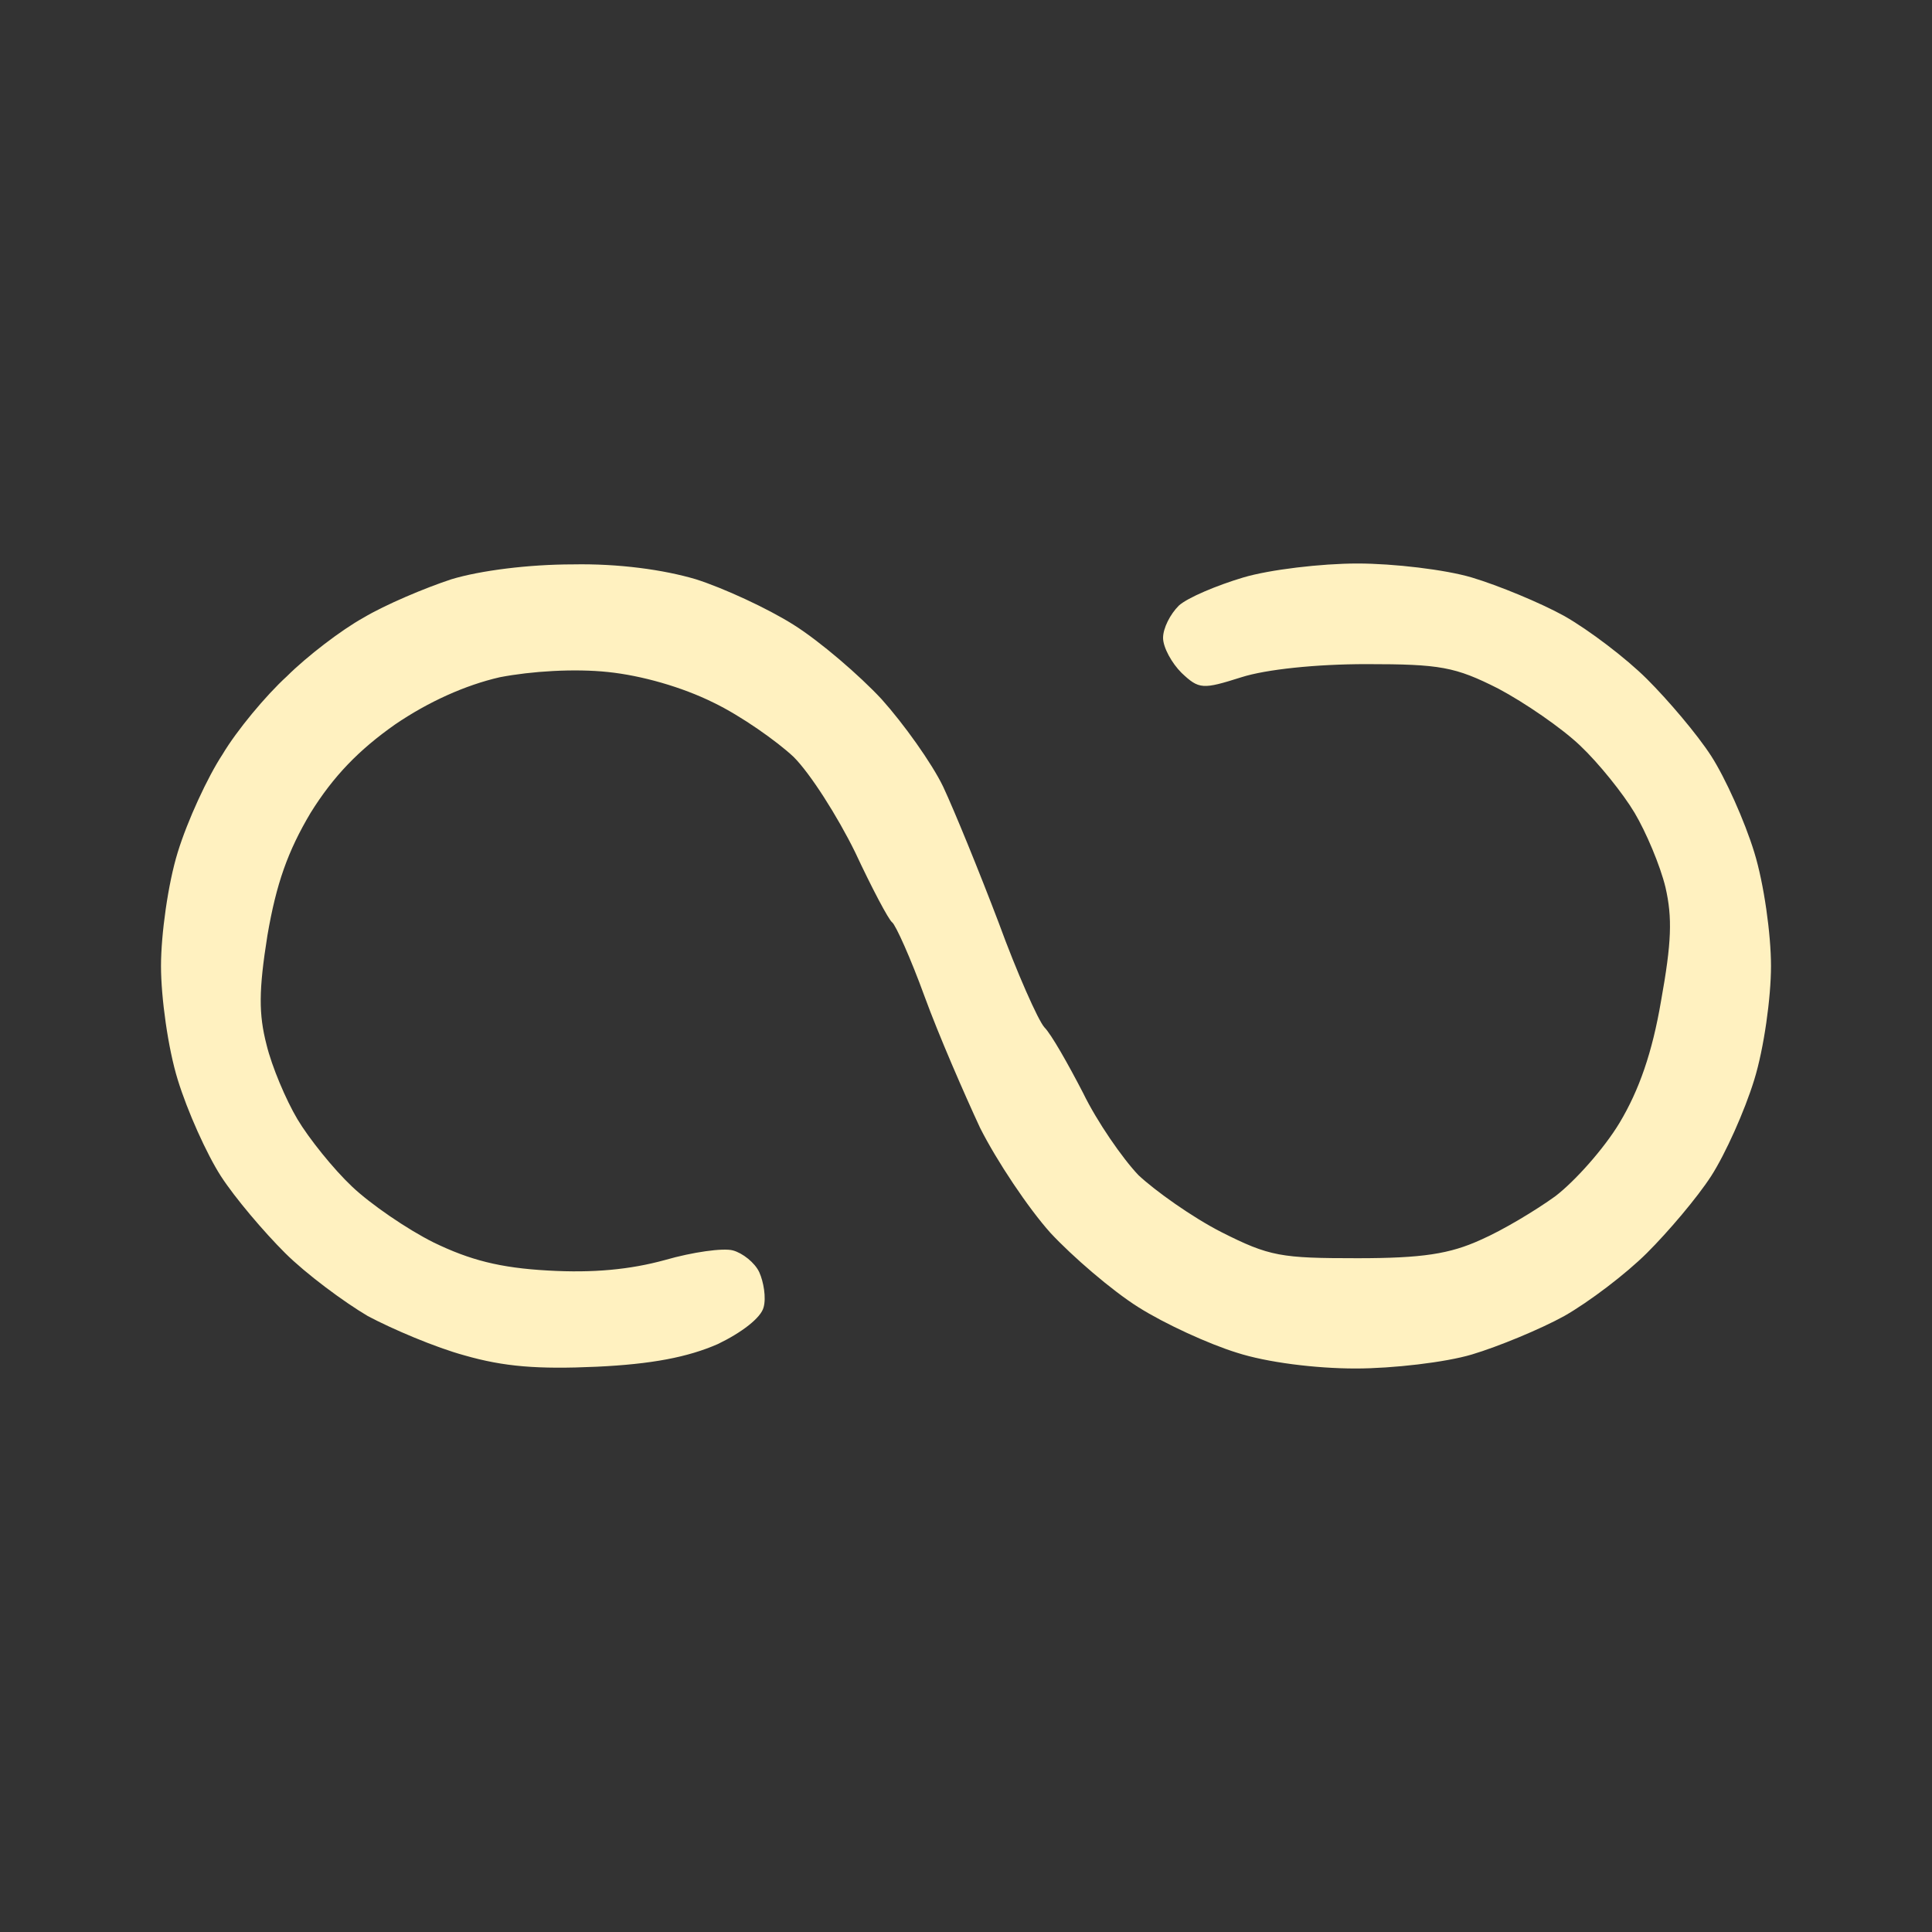<svg width="24" height="24" viewBox="0 0 24 24" fill="none" xmlns="http://www.w3.org/2000/svg">
<rect x="0" y="0" width="24" height="24" fill="#333333" stroke="none"/>
<path d="M7.115 7.011C7.683 7 8.24 7.076 8.645 7.196C8.984 7.304 9.53 7.554 9.858 7.761C10.186 7.967 10.678 8.391 10.951 8.685C11.224 8.989 11.574 9.478 11.716 9.772C11.858 10.076 12.164 10.826 12.404 11.457C12.634 12.087 12.896 12.674 12.973 12.761C13.06 12.848 13.268 13.217 13.454 13.576C13.628 13.935 13.945 14.391 14.142 14.598C14.35 14.793 14.809 15.12 15.169 15.304C15.771 15.609 15.913 15.63 16.863 15.63C17.672 15.63 18.011 15.576 18.393 15.402C18.667 15.283 19.082 15.033 19.322 14.859C19.563 14.674 19.924 14.272 20.12 13.946C20.361 13.543 20.525 13.076 20.634 12.435C20.765 11.707 20.776 11.402 20.689 11.022C20.623 10.75 20.448 10.337 20.306 10.098C20.164 9.859 19.858 9.478 19.628 9.261C19.399 9.043 18.94 8.728 18.612 8.554C18.076 8.283 17.891 8.25 16.973 8.25C16.35 8.25 15.727 8.315 15.421 8.413C14.94 8.565 14.896 8.565 14.678 8.359C14.557 8.239 14.448 8.043 14.448 7.924C14.448 7.804 14.536 7.63 14.645 7.522C14.754 7.424 15.115 7.272 15.443 7.174C15.771 7.076 16.415 7 16.863 7C17.311 7 17.956 7.076 18.284 7.174C18.612 7.272 19.137 7.489 19.432 7.652C19.738 7.826 20.197 8.174 20.459 8.435C20.721 8.696 21.082 9.12 21.257 9.391C21.432 9.663 21.672 10.196 21.792 10.587C21.913 10.978 22 11.609 22 12C22 12.391 21.913 13.022 21.792 13.413C21.672 13.804 21.432 14.337 21.257 14.609C21.082 14.88 20.721 15.304 20.459 15.565C20.197 15.826 19.738 16.174 19.432 16.348C19.137 16.511 18.612 16.728 18.284 16.826C17.956 16.924 17.3 17 16.841 17C16.339 17 15.738 16.924 15.366 16.804C15.016 16.696 14.47 16.446 14.142 16.239C13.814 16.033 13.322 15.609 13.049 15.315C12.776 15.011 12.383 14.424 12.175 14.011C11.978 13.587 11.661 12.859 11.486 12.38C11.312 11.902 11.126 11.489 11.082 11.457C11.038 11.424 10.831 11.033 10.623 10.587C10.404 10.141 10.066 9.609 9.858 9.402C9.65 9.207 9.202 8.891 8.863 8.728C8.47 8.533 7.967 8.391 7.552 8.348C7.137 8.304 6.601 8.337 6.208 8.413C5.781 8.511 5.322 8.717 4.907 9C4.459 9.315 4.142 9.641 3.858 10.098C3.574 10.576 3.432 10.978 3.322 11.62C3.213 12.304 3.213 12.598 3.311 12.978C3.377 13.25 3.552 13.663 3.694 13.902C3.836 14.141 4.142 14.522 4.372 14.739C4.601 14.957 5.06 15.272 5.388 15.435C5.836 15.652 6.208 15.75 6.809 15.783C7.366 15.815 7.825 15.772 8.262 15.652C8.601 15.554 8.984 15.5 9.104 15.533C9.224 15.565 9.377 15.685 9.432 15.804C9.486 15.924 9.519 16.12 9.486 16.239C9.454 16.37 9.213 16.554 8.918 16.696C8.546 16.859 8.098 16.946 7.41 16.978C6.678 17.011 6.262 16.978 5.77 16.837C5.41 16.739 4.874 16.511 4.568 16.348C4.273 16.174 3.803 15.826 3.541 15.565C3.279 15.304 2.918 14.88 2.743 14.609C2.568 14.337 2.328 13.804 2.208 13.413C2.087 13.022 2 12.391 2 12C2 11.609 2.087 10.978 2.208 10.587C2.328 10.196 2.579 9.652 2.765 9.37C2.94 9.076 3.301 8.641 3.563 8.402C3.814 8.152 4.24 7.826 4.514 7.674C4.787 7.511 5.279 7.304 5.607 7.196C5.967 7.087 6.568 7.011 7.115 7.011Z" fill="#FFF1C0"/>
</svg>
